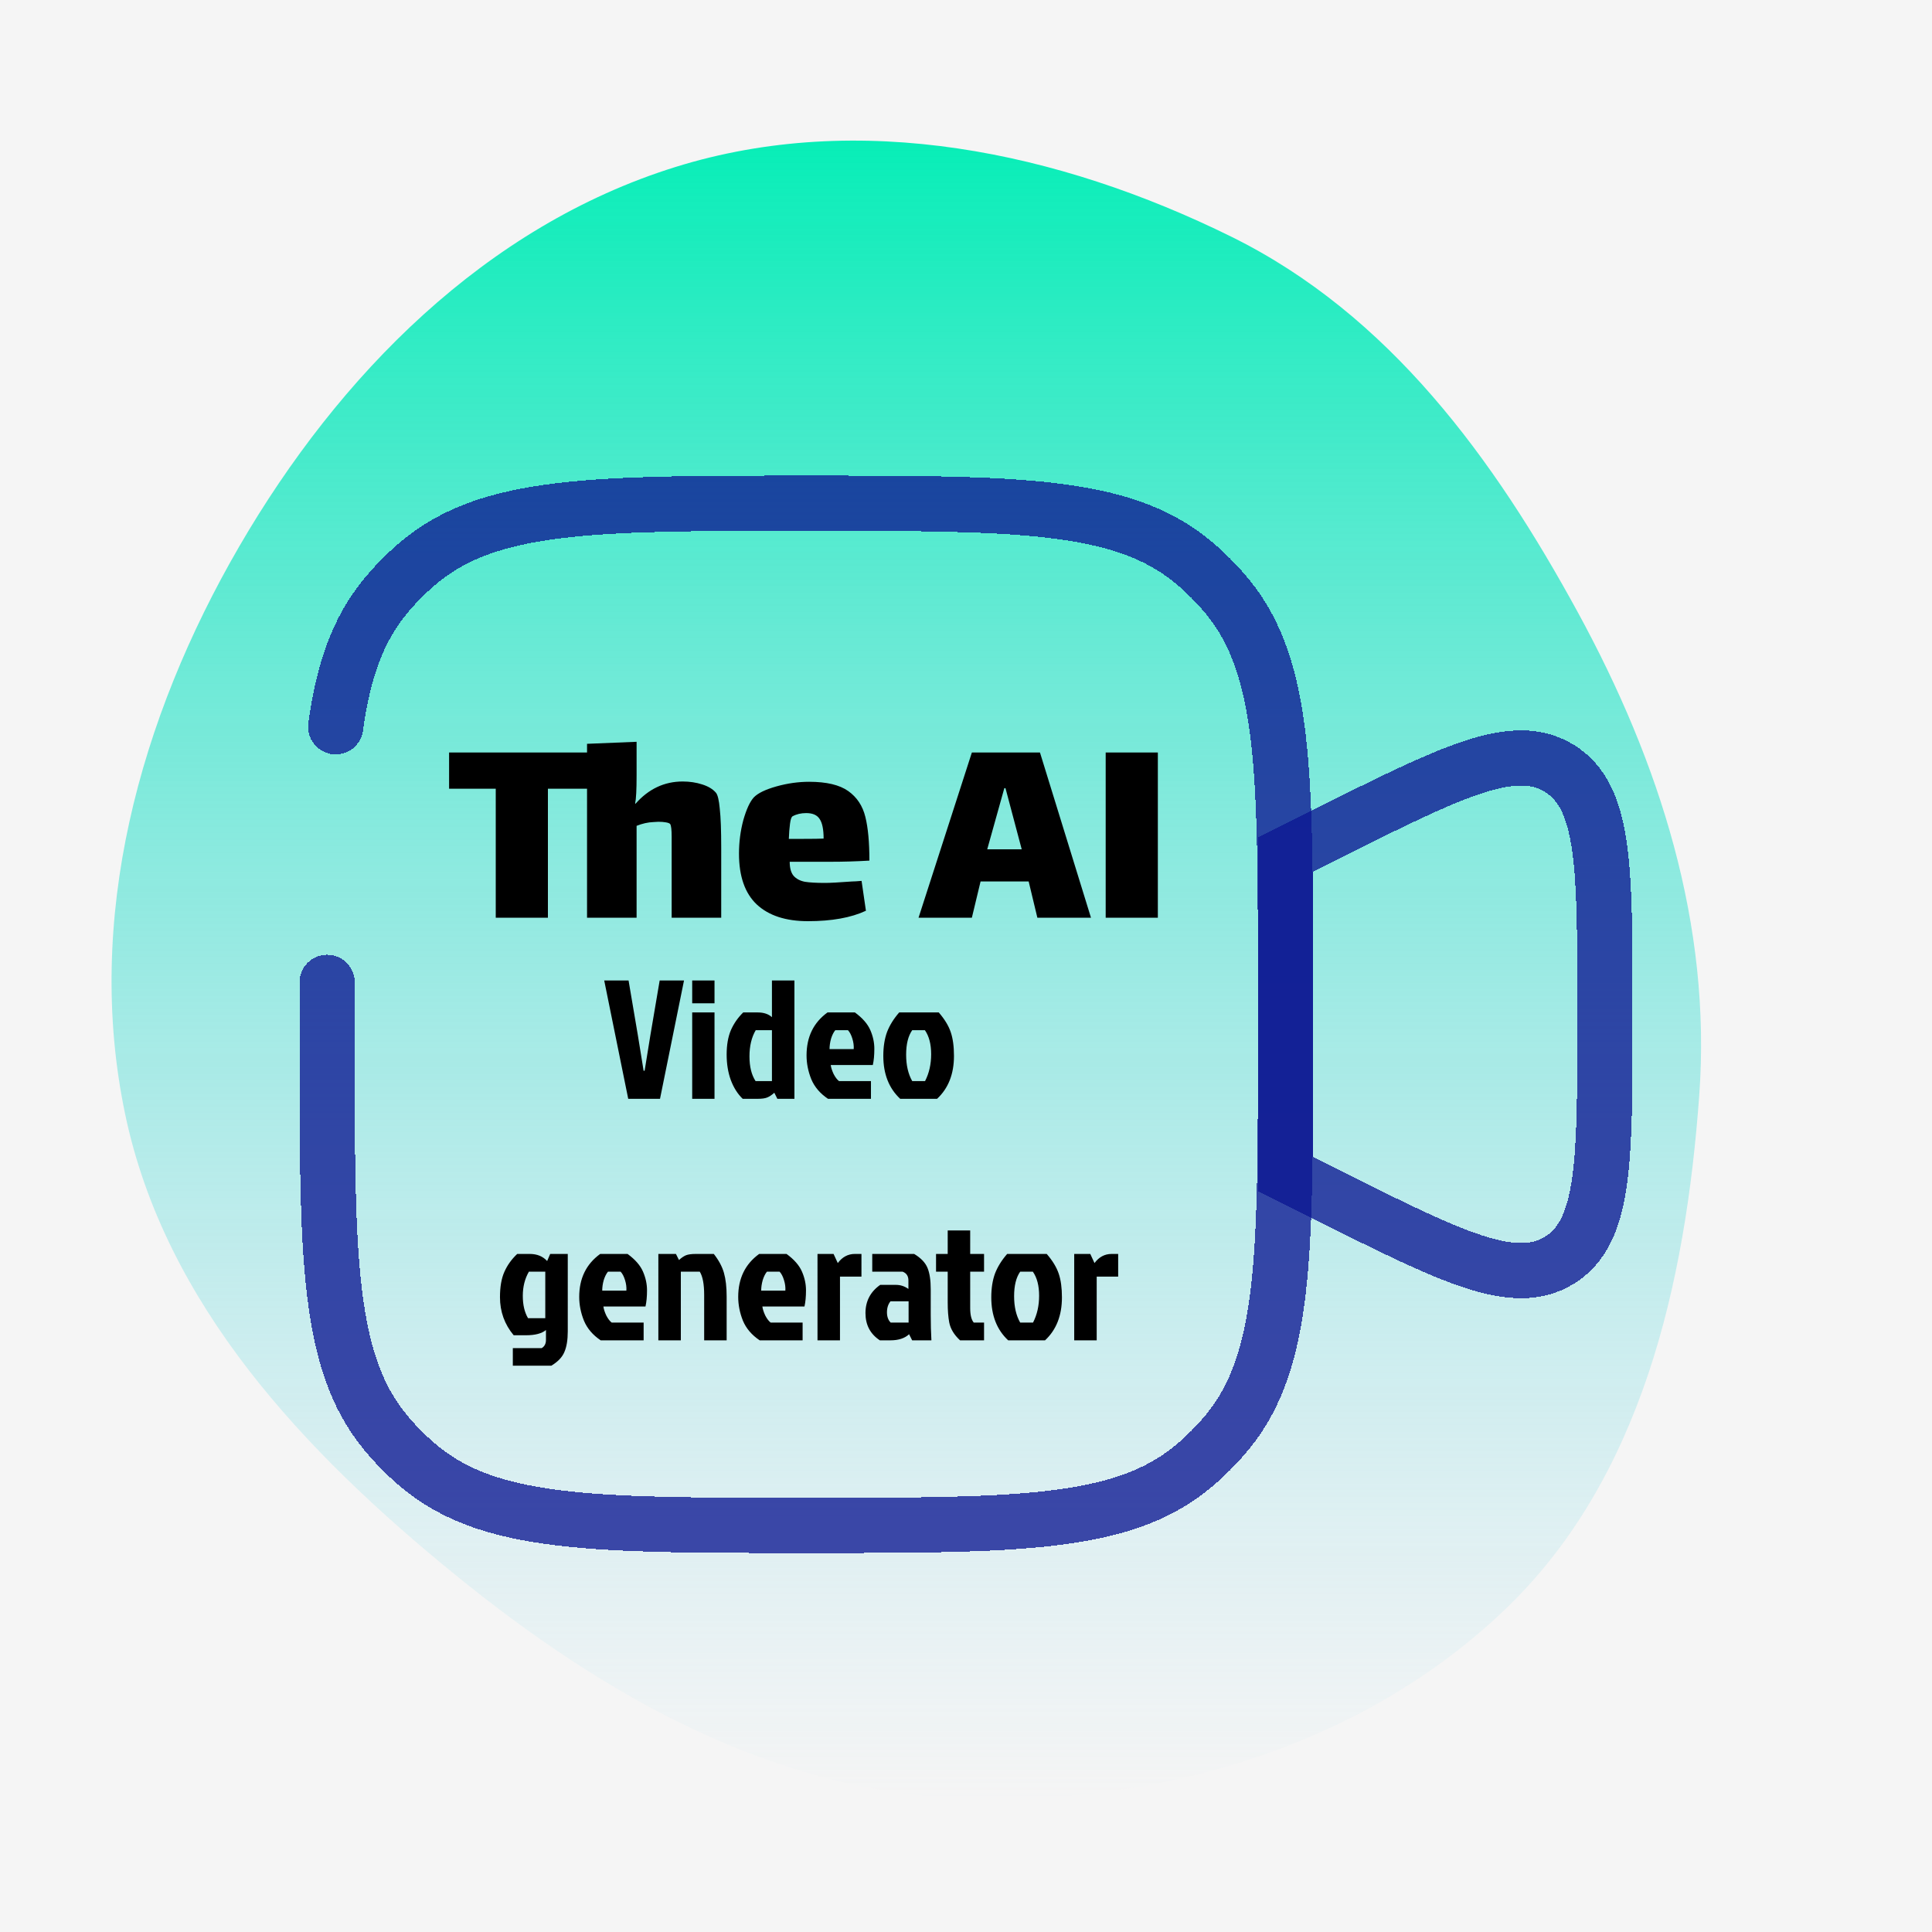 <svg width="160" height="160" viewBox="0 0 160 160" fill="none" xmlns="http://www.w3.org/2000/svg">
<rect width="160" height="160" fill="#F5F5F5"/>
<path d="M80 148.959C96.27 149.489 112.935 144.52 124.683 133.251C135.96 122.433 139.591 106.293 140.725 90.707C141.752 76.58 137.462 63.175 130.684 50.737C123.721 37.958 115.032 26.047 101.981 19.606C87.674 12.545 71.149 9.082 55.918 13.836C40.217 18.737 28.075 31.027 19.814 45.252C11.536 59.508 6.979 76.144 10.366 92.278C13.68 108.06 25.191 120.235 37.697 130.415C50.009 140.436 64.133 148.441 80 148.959Z" fill="url(#paint0_linear_0_1)"/>
<g filter="url(#filter0_d_0_1)">
<path d="M106.455 66.773L109.939 65.032C120.234 59.884 125.382 57.31 129.146 59.636C132.91 61.963 132.91 67.718 132.91 79.229V80.773C132.91 92.284 132.91 98.039 129.146 100.366C125.382 102.692 120.234 100.118 109.939 94.97L106.455 93.229V66.773Z" stroke="#0C1892" stroke-opacity="0.78" stroke-width="4.571" shape-rendering="crispEdges"/>
</g>
<g filter="url(#filter1_d_0_1)">
<path d="M27.09 77.355V82.645C27.09 100.04 27.09 108.737 31.894 114.59C32.773 115.662 33.756 116.644 34.828 117.524C40.681 122.328 49.378 122.328 66.772 122.328C84.167 122.328 92.864 122.328 98.717 117.524C99.789 116.644 100.771 115.662 101.651 114.59C106.455 108.737 106.455 100.04 106.455 82.645V77.355C106.455 59.96 106.455 51.263 101.651 45.41C100.771 44.338 99.789 43.355 98.717 42.476C92.864 37.672 84.167 37.672 66.772 37.672C49.378 37.672 40.681 37.672 34.828 42.476C33.756 43.355 32.773 44.338 31.894 45.41C29.63 48.168 28.433 51.557 27.8 56.191" stroke="#0C1892" stroke-opacity="0.78" stroke-width="4.571" stroke-linecap="round" shape-rendering="crispEdges"/>
</g>
<g filter="url(#filter2_d_0_1)">
<path d="M59.296 61.656C59.44 61.832 59.544 62.272 59.608 62.976C59.688 63.68 59.728 64.752 59.728 66.192V72H55.624V66.24C55.624 66.176 55.624 65.864 55.624 65.304C55.624 64.728 55.584 64.376 55.504 64.248C55.456 64.184 55.336 64.136 55.144 64.104C54.968 64.072 54.76 64.056 54.52 64.056L54.112 64.08C53.664 64.096 53.2 64.2 52.72 64.392V72H48.616V61.32H45.376V72H41.056V61.32H37.192V58.32H48.616V57.6L52.72 57.432V60.24C52.72 61.392 52.68 62.16 52.6 62.544L52.624 62.568C53.712 61.336 55.016 60.72 56.536 60.72C57.112 60.72 57.648 60.8 58.144 60.96C58.656 61.12 59.04 61.352 59.296 61.656ZM68.328 69.12C68.728 69.12 69.472 69.08 70.56 69C70.704 69 70.968 68.984 71.352 68.952L71.712 71.424C70.48 72 68.88 72.288 66.912 72.288C65.072 72.288 63.656 71.824 62.664 70.896C61.688 69.968 61.2 68.568 61.2 66.696C61.2 65.736 61.32 64.808 61.56 63.912C61.816 63.016 62.104 62.392 62.424 62.04C62.76 61.688 63.384 61.384 64.296 61.128C65.208 60.872 66.112 60.744 67.008 60.744C68.448 60.744 69.528 61 70.248 61.512C70.968 62.024 71.44 62.736 71.664 63.648C71.888 64.544 72 65.752 72 67.272C70.912 67.336 69.848 67.368 68.808 67.368H65.4C65.4 67.88 65.504 68.264 65.712 68.52C65.936 68.776 66.248 68.944 66.648 69.024C67.048 69.088 67.608 69.12 68.328 69.12ZM65.64 63.6C65.544 63.648 65.472 63.856 65.424 64.224C65.376 64.592 65.344 65.008 65.328 65.472H66.576C67.328 65.472 67.872 65.464 68.208 65.448C68.208 64.68 68.096 64.136 67.872 63.816C67.664 63.496 67.296 63.336 66.768 63.336C66.336 63.336 65.96 63.424 65.64 63.6ZM85.19 69H81.206L80.486 72H76.07L80.486 58.32H86.126L90.35 72H85.91L85.19 69ZM83.174 61.272L81.758 66.336H84.614L83.27 61.272H83.174ZM91.568 58.32H95.888V72H91.568V58.32Z" fill="black"/>
</g>
<g filter="url(#filter3_d_0_1)">
<path d="M56.647 77.2L54.659 87H52.027L50.039 77.2H52.055L52.825 81.736L53.301 84.676H53.385L53.861 81.736L54.631 77.2H56.647ZM57.325 87V79.846H59.173V87H57.325ZM57.325 77.2H59.173V79.09H57.325V77.2ZM65.791 87H64.377L64.126 86.496C63.92 86.683 63.724 86.813 63.538 86.888C63.36 86.963 63.09 87 62.725 87H61.508C61.097 86.608 60.77 86.095 60.528 85.46C60.294 84.825 60.178 84.116 60.178 83.332C60.178 82.539 60.294 81.867 60.528 81.316C60.77 80.765 61.111 80.275 61.55 79.846H62.754C63.248 79.846 63.64 79.977 63.929 80.238V77.2H65.791V87ZM63.929 81.316H62.586C62.24 81.904 62.068 82.627 62.068 83.486C62.068 84.335 62.236 85.017 62.572 85.53H63.929V81.316ZM70.225 81.316H69.175C69.035 81.484 68.918 81.717 68.825 82.016C68.741 82.315 68.699 82.604 68.699 82.884H70.701C70.719 82.604 70.682 82.315 70.589 82.016C70.495 81.708 70.374 81.475 70.225 81.316ZM72.129 85.53V87H68.573C67.919 86.561 67.457 86.02 67.187 85.376C66.925 84.723 66.795 84.065 66.795 83.402C66.795 81.871 67.373 80.686 68.531 79.846H70.799C71.424 80.303 71.849 80.789 72.073 81.302C72.297 81.815 72.409 82.333 72.409 82.856C72.409 83.379 72.367 83.827 72.283 84.2H68.797C68.825 84.415 68.904 84.662 69.035 84.942C69.175 85.213 69.324 85.409 69.483 85.53H72.129ZM77.604 87H74.552C73.619 86.132 73.152 84.947 73.152 83.444C73.152 82.688 73.255 82.03 73.46 81.47C73.675 80.91 74.011 80.369 74.468 79.846H77.744C78.229 80.406 78.561 80.952 78.738 81.484C78.915 82.007 79.004 82.66 79.004 83.444C79.004 84.947 78.537 86.132 77.604 87ZM75.546 85.53H76.61C76.946 84.877 77.114 84.135 77.114 83.304C77.114 82.473 76.941 81.811 76.596 81.316H75.546C75.21 81.792 75.042 82.469 75.042 83.346C75.042 84.214 75.21 84.942 75.546 85.53ZM47.02 99.846V106.258C47.02 106.967 46.927 107.537 46.74 107.966C46.563 108.395 46.203 108.773 45.662 109.1H42.47V107.644H44.864C45.097 107.504 45.214 107.28 45.214 106.972V106.146C44.869 106.435 44.318 106.58 43.562 106.58H42.54C41.784 105.675 41.406 104.625 41.406 103.43C41.406 102.571 41.527 101.871 41.77 101.33C42.013 100.779 42.367 100.285 42.834 99.846H43.87C44.477 99.846 44.957 100.042 45.312 100.434L45.564 99.846H47.02ZM45.158 101.316H43.8C43.464 101.895 43.296 102.562 43.296 103.318C43.296 104.065 43.441 104.681 43.73 105.166H45.158V101.316ZM51.398 101.316H50.349C50.209 101.484 50.092 101.717 49.998 102.016C49.914 102.315 49.873 102.604 49.873 102.884H51.874C51.893 102.604 51.856 102.315 51.763 102.016C51.669 101.708 51.548 101.475 51.398 101.316ZM53.303 105.53V107H49.746C49.093 106.561 48.631 106.02 48.361 105.376C48.099 104.723 47.968 104.065 47.968 103.402C47.968 101.871 48.547 100.686 49.705 99.846H51.972C52.598 100.303 53.023 100.789 53.246 101.302C53.471 101.815 53.583 102.333 53.583 102.856C53.583 103.379 53.541 103.827 53.456 104.2H49.971C49.998 104.415 50.078 104.662 50.209 104.942C50.349 105.213 50.498 105.409 50.657 105.53H53.303ZM57.63 99.846H59.114C59.525 100.369 59.805 100.891 59.954 101.414C60.103 101.937 60.178 102.59 60.178 103.374V107H58.316V103.234C58.316 102.347 58.195 101.708 57.952 101.316H56.384V107H54.522V99.846H55.978L56.23 100.35C56.435 100.163 56.627 100.033 56.804 99.958C56.991 99.883 57.266 99.846 57.63 99.846ZM64.564 101.316H63.514C63.374 101.484 63.258 101.717 63.164 102.016C63.081 102.315 63.038 102.604 63.038 102.884H65.04C65.059 102.604 65.022 102.315 64.928 102.016C64.835 101.708 64.714 101.475 64.564 101.316ZM66.469 105.53V107H62.913C62.259 106.561 61.797 106.02 61.526 105.376C61.265 104.723 61.135 104.065 61.135 103.402C61.135 101.871 61.713 100.686 62.87 99.846H65.138C65.764 100.303 66.189 100.789 66.412 101.302C66.636 101.815 66.749 102.333 66.749 102.856C66.749 103.379 66.707 103.827 66.623 104.2H63.136C63.164 104.415 63.244 104.662 63.374 104.942C63.514 105.213 63.664 105.409 63.822 105.53H66.469ZM67.702 107V99.846H69.032L69.382 100.602C69.755 100.098 70.227 99.846 70.796 99.846H71.342V101.722H69.564V107H67.702ZM75.246 103.766H73.748C73.552 104.009 73.454 104.312 73.454 104.676C73.454 105.04 73.556 105.325 73.761 105.53H75.246V103.766ZM72.236 99.846H75.707C76.267 100.182 76.636 100.569 76.814 101.008C76.991 101.437 77.079 102.025 77.079 102.772V104.872C77.079 105.647 77.098 106.356 77.135 107H75.54L75.287 106.496C74.924 106.832 74.41 107 73.748 107H72.865C72.072 106.477 71.675 105.726 71.675 104.746C71.675 103.757 72.082 102.977 72.894 102.408H74.21C74.573 102.408 74.914 102.52 75.231 102.744V102.044C75.231 101.68 75.073 101.437 74.755 101.316H72.236V99.846ZM78.485 103.878V101.316H77.519V99.846H78.485V97.9H80.347V99.846H81.495V101.316H80.347V104.326C80.347 104.895 80.445 105.297 80.641 105.53H81.495V107H79.507C79.012 106.543 78.714 106.048 78.611 105.516C78.527 105.068 78.485 104.522 78.485 103.878ZM86.546 107H83.493C82.56 106.132 82.094 104.947 82.094 103.444C82.094 102.688 82.196 102.03 82.401 101.47C82.616 100.91 82.952 100.369 83.409 99.846H86.686C87.171 100.406 87.502 100.952 87.68 101.484C87.857 102.007 87.945 102.66 87.945 103.444C87.945 104.947 87.479 106.132 86.546 107ZM84.487 105.53H85.552C85.888 104.877 86.055 104.135 86.055 103.304C86.055 102.473 85.883 101.811 85.537 101.316H84.487C84.151 101.792 83.984 102.469 83.984 103.346C83.984 104.214 84.151 104.942 84.487 105.53ZM88.962 107V99.846H90.292L90.642 100.602C91.015 100.098 91.486 99.846 92.056 99.846H92.602V101.722H90.824V107H88.962Z" fill="black"/>
</g>
<defs>
<filter id="filter0_d_0_1" x="100.169" y="56.488" width="39.026" height="55.025" filterUnits="userSpaceOnUse" color-interpolation-filters="sRGB">
<feFlood flood-opacity="0" result="BackgroundImageFix"/>
<feColorMatrix in="SourceAlpha" type="matrix" values="0 0 0 0 0 0 0 0 0 0 0 0 0 0 0 0 0 0 127 0" result="hardAlpha"/>
<feOffset dy="4"/>
<feGaussianBlur stdDeviation="2"/>
<feComposite in2="hardAlpha" operator="out"/>
<feColorMatrix type="matrix" values="0 0 0 0 0 0 0 0 0 0 0 0 0 0 0 0 0 0 0.25 0"/>
<feBlend mode="normal" in2="BackgroundImageFix" result="effect1_dropShadow_0_1"/>
<feBlend mode="normal" in="SourceGraphic" in2="effect1_dropShadow_0_1" result="shape"/>
</filter>
<filter id="filter1_d_0_1" x="20.804" y="35.386" width="91.936" height="97.228" filterUnits="userSpaceOnUse" color-interpolation-filters="sRGB">
<feFlood flood-opacity="0" result="BackgroundImageFix"/>
<feColorMatrix in="SourceAlpha" type="matrix" values="0 0 0 0 0 0 0 0 0 0 0 0 0 0 0 0 0 0 127 0" result="hardAlpha"/>
<feOffset dy="4"/>
<feGaussianBlur stdDeviation="2"/>
<feComposite in2="hardAlpha" operator="out"/>
<feColorMatrix type="matrix" values="0 0 0 0 0 0 0 0 0 0 0 0 0 0 0 0 0 0 0.25 0"/>
<feBlend mode="normal" in2="BackgroundImageFix" result="effect1_dropShadow_0_1"/>
<feBlend mode="normal" in="SourceGraphic" in2="effect1_dropShadow_0_1" result="shape"/>
</filter>
<filter id="filter2_d_0_1" x="33.192" y="57.432" width="66.696" height="22.856" filterUnits="userSpaceOnUse" color-interpolation-filters="sRGB">
<feFlood flood-opacity="0" result="BackgroundImageFix"/>
<feColorMatrix in="SourceAlpha" type="matrix" values="0 0 0 0 0 0 0 0 0 0 0 0 0 0 0 0 0 0 127 0" result="hardAlpha"/>
<feOffset dy="4"/>
<feGaussianBlur stdDeviation="2"/>
<feComposite in2="hardAlpha" operator="out"/>
<feColorMatrix type="matrix" values="0 0 0 0 0 0 0 0 0 0 0 0 0 0 0 0 0 0 0.25 0"/>
<feBlend mode="normal" in2="BackgroundImageFix" result="effect1_dropShadow_0_1"/>
<feBlend mode="normal" in="SourceGraphic" in2="effect1_dropShadow_0_1" result="shape"/>
</filter>
<filter id="filter3_d_0_1" x="37.406" y="77.2" width="59.196" height="39.9" filterUnits="userSpaceOnUse" color-interpolation-filters="sRGB">
<feFlood flood-opacity="0" result="BackgroundImageFix"/>
<feColorMatrix in="SourceAlpha" type="matrix" values="0 0 0 0 0 0 0 0 0 0 0 0 0 0 0 0 0 0 127 0" result="hardAlpha"/>
<feOffset dy="4"/>
<feGaussianBlur stdDeviation="2"/>
<feComposite in2="hardAlpha" operator="out"/>
<feColorMatrix type="matrix" values="0 0 0 0 0 0 0 0 0 0 0 0 0 0 0 0 0 0 0.25 0"/>
<feBlend mode="normal" in2="BackgroundImageFix" result="effect1_dropShadow_0_1"/>
<feBlend mode="normal" in="SourceGraphic" in2="effect1_dropShadow_0_1" result="shape"/>
</filter>
<linearGradient id="paint0_linear_0_1" x1="75.057" y1="11.645" x2="75.057" y2="148.997" gradientUnits="userSpaceOnUse">
<stop stop-color="#07EEB7"/>
<stop offset="1" stop-color="#7ED0EC" stop-opacity="0"/>
</linearGradient>
</defs>
</svg>
